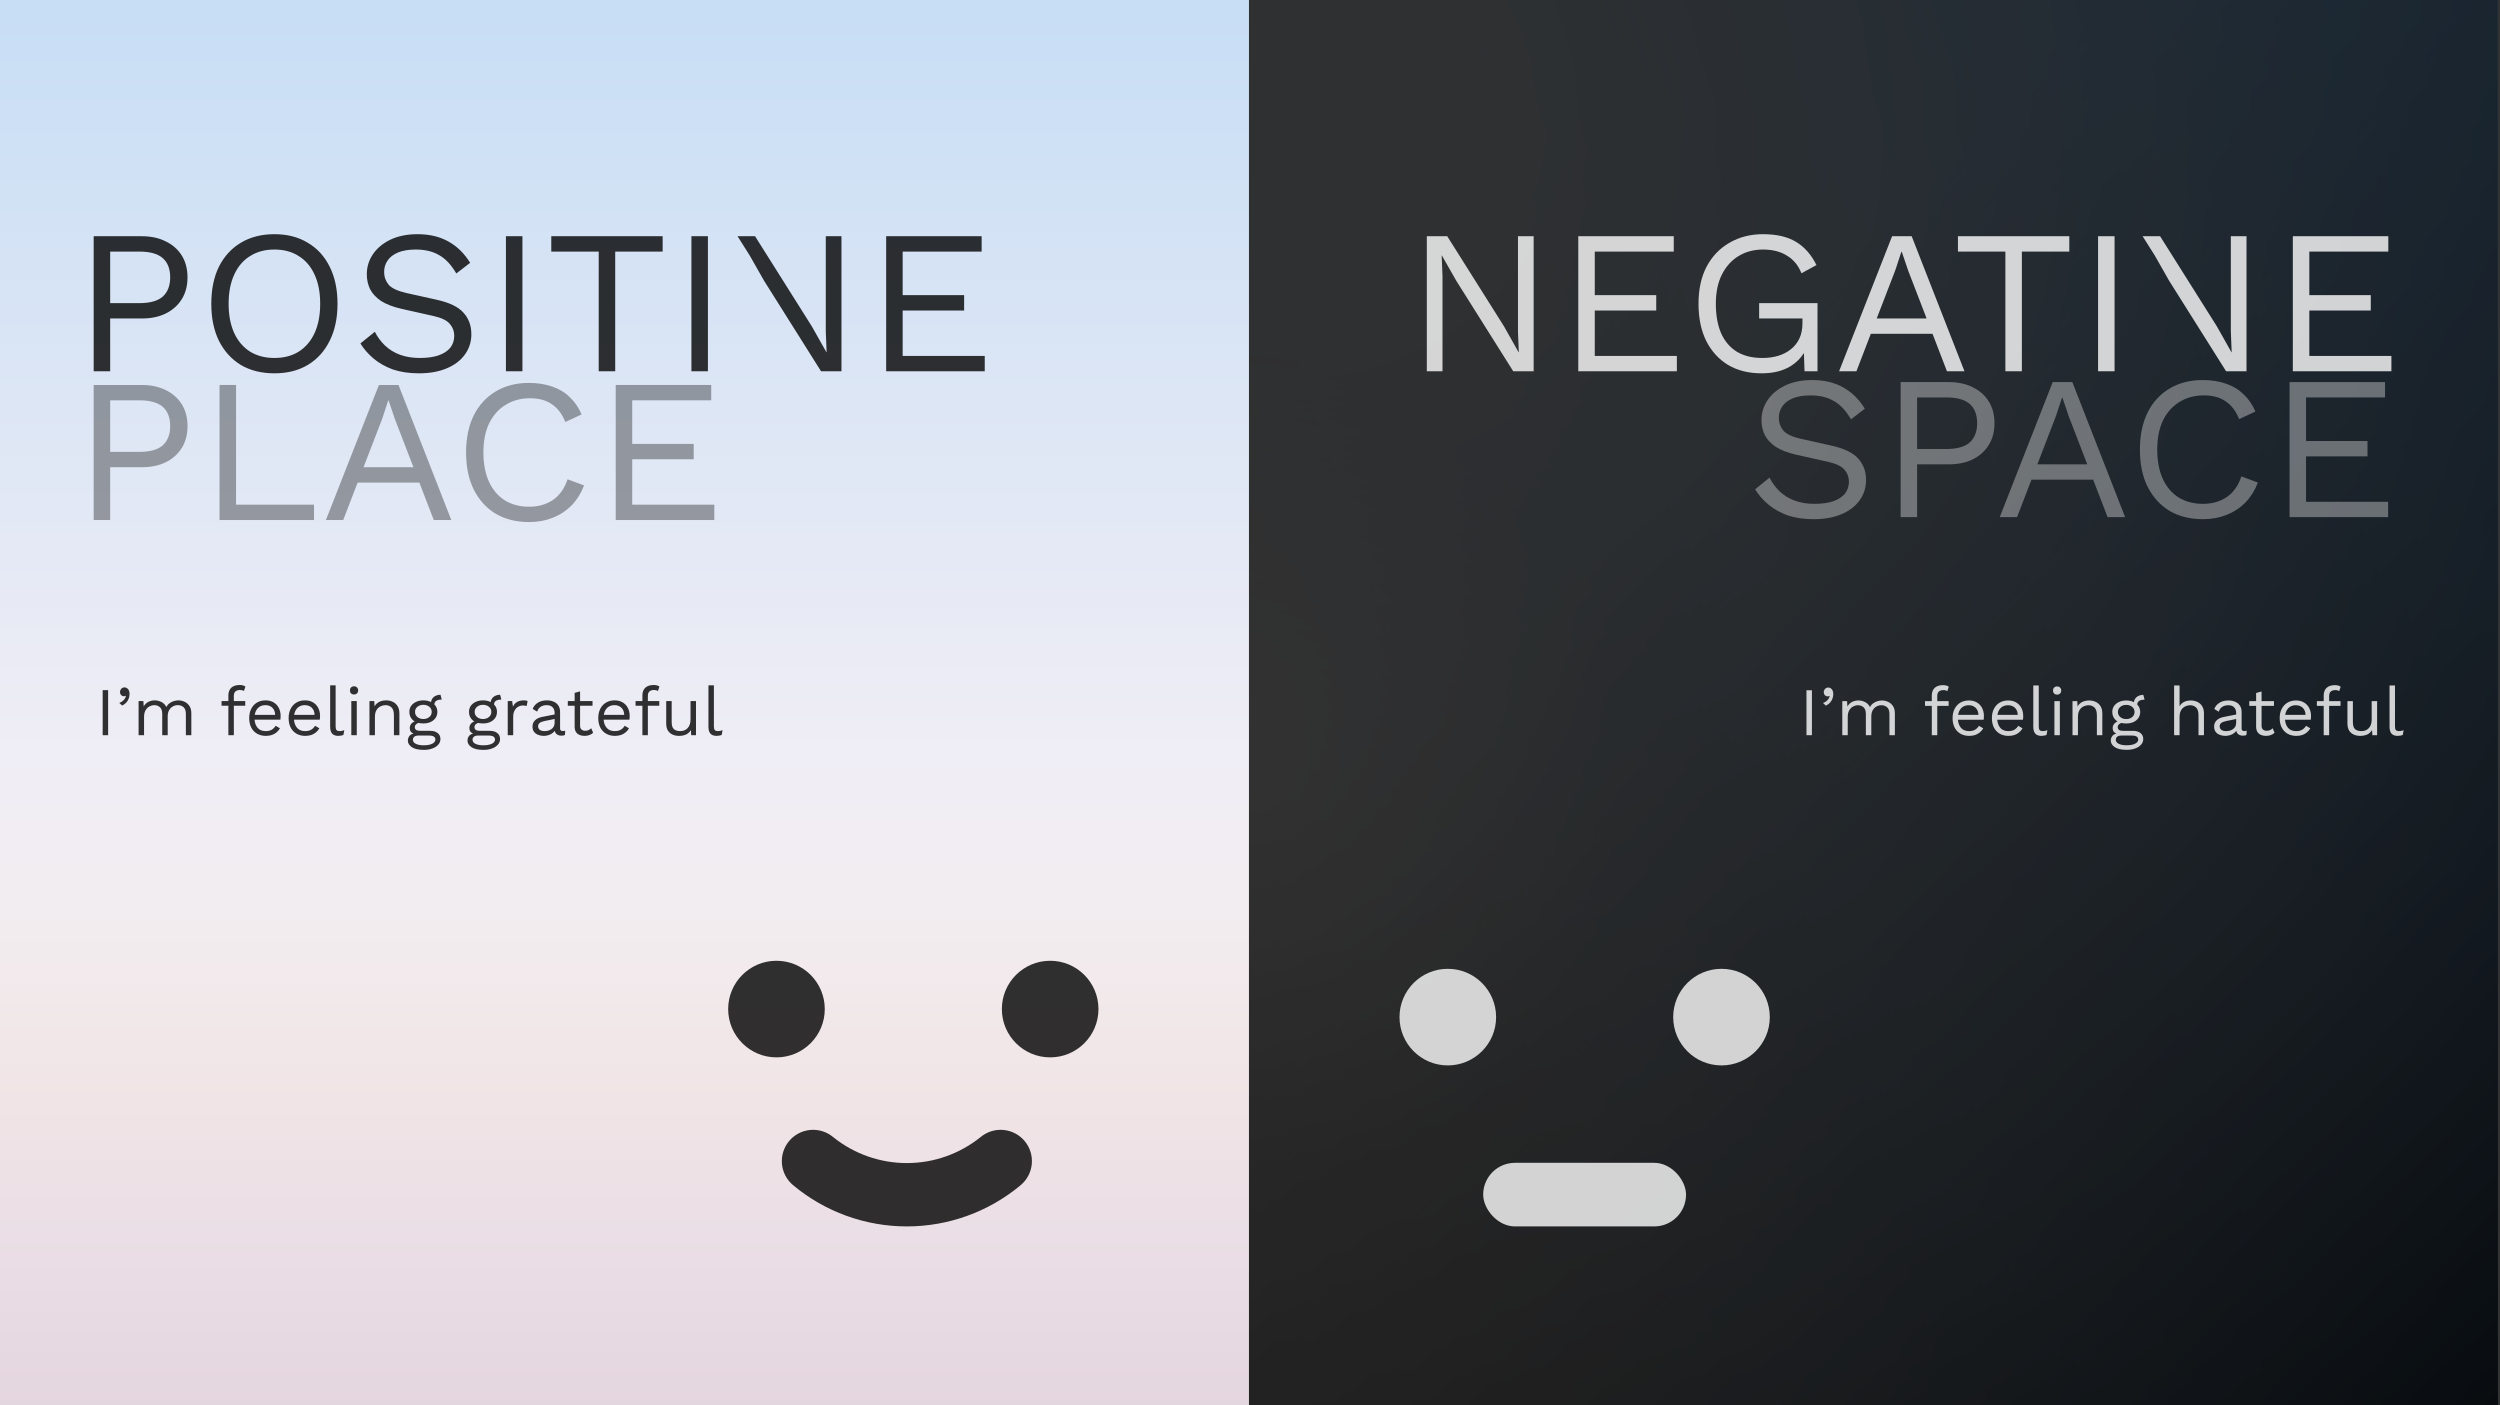 <svg width="274" height="154" viewBox="0 0 274 154" fill="none" xmlns="http://www.w3.org/2000/svg">
<rect x="0" y="0" width="274" height="154" fill="#333333" stroke="none"/>
<rect width="273.778" height="154" fill="#F8F8F8"/>
<rect width="136.889" height="154" fill="url(#paint0_linear_986_167849)"/>
<rect width="136.889" height="154" fill="white" fill-opacity="0.5"/>
<path fill-rule="evenodd" clip-rule="evenodd" d="M30.075 25.667C31.491 25.667 32.712 25.981 33.736 26.609C34.776 27.221 35.575 28.096 36.132 29.232C36.705 30.368 36.991 31.721 36.991 33.291C36.991 34.861 36.705 36.214 36.132 37.35C35.575 38.486 34.776 39.368 33.736 39.996C32.712 40.609 31.491 40.916 30.075 40.916C28.658 40.916 27.43 40.609 26.39 39.996C25.366 39.368 24.567 38.486 23.994 37.35C23.437 36.214 23.158 34.861 23.158 33.291C23.158 31.721 23.437 30.368 23.994 29.232C24.567 28.096 25.366 27.221 26.39 26.609C27.43 25.981 28.658 25.667 30.075 25.667ZM30.075 27.349C29.05 27.349 28.161 27.588 27.407 28.066C26.654 28.53 26.074 29.21 25.667 30.107C25.26 30.989 25.057 32.05 25.057 33.291C25.057 34.532 25.26 35.601 25.667 36.498C26.074 37.38 26.654 38.06 27.407 38.538C28.161 39.002 29.05 39.234 30.075 39.234C31.114 39.234 32.003 39.002 32.742 38.538C33.495 38.06 34.075 37.38 34.482 36.498C34.889 35.601 35.092 34.532 35.092 33.291C35.092 32.05 34.889 30.989 34.482 30.107C34.075 29.21 33.495 28.53 32.742 28.066C32.003 27.588 31.114 27.349 30.075 27.349ZM15.533 25.891C16.543 25.891 17.417 26.078 18.155 26.452C18.908 26.81 19.496 27.326 19.918 27.999C20.34 28.672 20.551 29.471 20.551 30.398C20.551 31.325 20.34 32.125 19.918 32.798C19.496 33.471 18.908 33.994 18.155 34.367C17.417 34.726 16.543 34.906 15.533 34.906H12.075V40.691H10.267V25.891H15.533ZM15.262 33.224C16.437 33.224 17.296 32.985 17.838 32.506C18.381 32.013 18.652 31.31 18.652 30.398C18.652 29.471 18.381 28.769 17.838 28.29C17.296 27.812 16.437 27.573 15.262 27.573H12.075V33.224H15.262ZM49.152 26.474C48.203 25.936 47.073 25.667 45.762 25.667C44.617 25.667 43.622 25.869 42.778 26.272C41.95 26.676 41.309 27.214 40.857 27.887C40.42 28.545 40.202 29.27 40.202 30.062C40.202 30.645 40.322 31.191 40.563 31.699C40.819 32.192 41.226 32.626 41.784 33C42.356 33.358 43.102 33.642 44.022 33.852L47.525 34.637C48.399 34.831 48.994 35.123 49.311 35.511C49.627 35.885 49.785 36.311 49.785 36.789C49.785 37.313 49.635 37.761 49.333 38.135C49.032 38.494 48.595 38.77 48.022 38.965C47.465 39.144 46.802 39.234 46.033 39.234C45.204 39.234 44.466 39.114 43.818 38.875C43.185 38.636 42.643 38.299 42.191 37.866C41.739 37.432 41.37 36.931 41.083 36.363L39.501 37.642C39.878 38.254 40.36 38.808 40.948 39.301C41.535 39.794 42.236 40.19 43.05 40.489C43.878 40.773 44.835 40.916 45.92 40.916C47.08 40.916 48.09 40.736 48.949 40.377C49.808 40.019 50.471 39.518 50.938 38.875C51.42 38.217 51.661 37.47 51.661 36.632C51.661 35.691 51.375 34.906 50.802 34.278C50.245 33.635 49.25 33.157 47.819 32.843L44.587 32.125C43.592 31.901 42.929 31.594 42.598 31.206C42.266 30.802 42.1 30.338 42.1 29.815C42.1 29.352 42.221 28.941 42.462 28.582C42.703 28.208 43.08 27.909 43.592 27.685C44.12 27.461 44.782 27.349 45.581 27.349C46.576 27.349 47.419 27.55 48.113 27.954C48.821 28.343 49.454 29.015 50.011 29.972L51.526 28.806C50.893 27.775 50.102 26.997 49.152 26.474ZM57.258 25.891V40.691H55.45V25.891H57.258ZM72.626 27.573V25.891H60.42V27.573H65.619V40.691H67.427V27.573H72.626ZM77.588 25.891V40.691H75.779V25.891H77.588ZM97.124 25.891V40.691H107.928V39.009H98.932V34.031H105.668V32.349H98.932V27.573H107.589V25.891H97.124ZM92.225 25.891V40.691H89.987L83.749 30.78L82.166 27.999L80.838 25.891H82.754L88.97 35.758L90.575 38.606H90.597L90.507 36.341V25.891H92.225Z" fill="black" fill-opacity="0.8"/>
<path d="M15.533 42.193C16.543 42.193 17.417 42.379 18.155 42.753C18.909 43.112 19.497 43.628 19.919 44.301C20.341 44.973 20.552 45.773 20.552 46.7C20.552 47.627 20.341 48.427 19.919 49.1C19.497 49.773 18.909 50.296 18.155 50.67C17.417 51.028 16.543 51.208 15.533 51.208H12.075V56.994H10.267V42.193H15.533ZM15.262 49.526C16.438 49.526 17.297 49.287 17.839 48.808C18.382 48.315 18.653 47.612 18.653 46.7C18.653 45.773 18.382 45.071 17.839 44.592C17.297 44.114 16.438 43.874 15.262 43.874H12.075V49.526H15.262Z" fill="black" fill-opacity="0.35"/>
<path d="M25.872 55.312H34.416V56.994H24.063V42.193H25.872V55.312Z" fill="black" fill-opacity="0.35"/>
<path d="M35.719 56.994L41.529 42.193H43.676L49.463 56.994H47.541L43.292 45.96L42.591 43.897H42.546L41.89 45.893L37.618 56.994H35.719ZM38.567 52.89V51.208H46.547V52.89H38.567Z" fill="black" fill-opacity="0.35"/>
<path d="M64.013 53.204C63.697 54.041 63.245 54.766 62.657 55.379C62.069 55.977 61.376 56.433 60.577 56.747C59.794 57.061 58.935 57.218 58 57.218C56.584 57.218 55.356 56.912 54.316 56.299C53.291 55.671 52.492 54.789 51.92 53.652C51.362 52.516 51.083 51.163 51.083 49.593C51.083 48.023 51.362 46.67 51.92 45.534C52.492 44.398 53.291 43.523 54.316 42.91C55.356 42.282 56.569 41.968 57.955 41.968C58.919 41.968 59.779 42.103 60.532 42.372C61.285 42.626 61.926 43.015 62.453 43.538C62.996 44.046 63.425 44.674 63.742 45.422L61.956 46.252C61.624 45.4 61.142 44.757 60.509 44.323C59.892 43.874 59.085 43.65 58.091 43.65C57.081 43.65 56.192 43.889 55.423 44.368C54.655 44.831 54.052 45.504 53.615 46.386C53.193 47.268 52.982 48.337 52.982 49.593C52.982 50.834 53.186 51.903 53.592 52.8C53.999 53.682 54.58 54.362 55.333 54.841C56.087 55.304 56.976 55.536 58 55.536C58.995 55.536 59.861 55.289 60.6 54.796C61.338 54.288 61.873 53.533 62.205 52.531L64.013 53.204Z" fill="black" fill-opacity="0.35"/>
<path d="M67.484 56.994V42.193H77.95V43.874H69.292V48.651H76.028V50.333H69.292V55.312H78.289V56.994H67.484Z" fill="black" fill-opacity="0.35"/>
<path d="M11.851 75.637V80.578H11.253V75.637H11.851ZM13.64 75.338C13.76 75.338 13.86 75.37 13.939 75.435C14.024 75.495 14.089 75.58 14.134 75.689C14.179 75.794 14.201 75.919 14.201 76.064C14.201 76.228 14.171 76.391 14.111 76.55C14.057 76.71 13.969 76.857 13.85 76.992C13.73 77.127 13.575 77.239 13.385 77.329L13.071 77.037C13.206 76.992 13.323 76.93 13.423 76.85C13.528 76.77 13.613 76.68 13.677 76.58C13.742 76.481 13.785 76.378 13.805 76.273L13.775 76.258C13.755 76.273 13.73 76.286 13.7 76.296C13.67 76.306 13.625 76.311 13.565 76.311C13.505 76.311 13.443 76.293 13.378 76.258C13.318 76.224 13.266 76.174 13.221 76.109C13.176 76.039 13.153 75.949 13.153 75.839C13.153 75.749 13.176 75.667 13.221 75.592C13.266 75.512 13.323 75.45 13.393 75.405C13.468 75.36 13.55 75.338 13.64 75.338ZM15.19 80.578V76.835H15.714L15.752 77.419C15.887 77.189 16.061 77.022 16.276 76.917C16.495 76.812 16.72 76.76 16.95 76.76C17.214 76.76 17.464 76.82 17.698 76.94C17.933 77.059 18.113 77.244 18.237 77.494C18.317 77.324 18.429 77.187 18.574 77.082C18.719 76.972 18.876 76.892 19.046 76.842C19.22 76.787 19.385 76.76 19.54 76.76C19.779 76.76 20.006 76.81 20.221 76.91C20.441 77.01 20.62 77.164 20.76 77.374C20.9 77.583 20.97 77.853 20.97 78.182V80.578H20.371V78.242C20.371 77.903 20.286 77.658 20.116 77.509C19.947 77.359 19.737 77.284 19.487 77.284C19.293 77.284 19.111 77.331 18.941 77.426C18.771 77.521 18.634 77.661 18.529 77.846C18.429 78.03 18.38 78.257 18.38 78.527V80.578H17.781V78.242C17.781 77.903 17.696 77.658 17.526 77.509C17.356 77.359 17.147 77.284 16.897 77.284C16.733 77.284 16.563 77.329 16.388 77.419C16.218 77.504 16.076 77.641 15.961 77.831C15.847 78.02 15.789 78.27 15.789 78.579V80.578H15.19ZM26.258 75.076C26.388 75.076 26.51 75.091 26.625 75.121C26.739 75.15 26.829 75.193 26.894 75.248L26.737 75.734C26.677 75.694 26.612 75.667 26.542 75.652C26.472 75.632 26.395 75.622 26.31 75.622C26.096 75.622 25.928 75.674 25.809 75.779C25.689 75.879 25.629 76.041 25.629 76.266V76.835V77.029V80.578H25.03V76.206C25.03 76.041 25.055 75.889 25.105 75.749C25.155 75.61 25.23 75.49 25.329 75.39C25.434 75.29 25.564 75.213 25.719 75.158C25.873 75.103 26.053 75.076 26.258 75.076ZM26.879 76.835V77.351H24.282V76.835H26.879ZM29.139 80.653C28.785 80.653 28.468 80.575 28.189 80.421C27.914 80.266 27.699 80.044 27.545 79.754C27.39 79.46 27.313 79.111 27.313 78.706C27.313 78.302 27.39 77.955 27.545 77.666C27.699 77.371 27.912 77.147 28.181 76.992C28.451 76.837 28.758 76.76 29.102 76.76C29.451 76.76 29.748 76.835 29.993 76.984C30.242 77.134 30.432 77.339 30.562 77.598C30.691 77.853 30.756 78.14 30.756 78.459C30.756 78.544 30.754 78.621 30.749 78.691C30.744 78.761 30.736 78.824 30.726 78.879H27.702V78.347H30.464L30.157 78.407C30.157 78.048 30.058 77.771 29.858 77.576C29.663 77.381 29.406 77.284 29.087 77.284C28.842 77.284 28.63 77.341 28.451 77.456C28.276 77.566 28.139 77.728 28.039 77.943C27.944 78.152 27.897 78.407 27.897 78.706C27.897 79.001 27.947 79.255 28.046 79.47C28.146 79.684 28.286 79.849 28.465 79.964C28.65 80.074 28.87 80.129 29.124 80.129C29.399 80.129 29.621 80.076 29.791 79.972C29.965 79.867 30.105 79.725 30.21 79.545L30.681 79.822C30.587 79.992 30.464 80.139 30.315 80.263C30.17 80.388 29.998 80.486 29.798 80.555C29.603 80.62 29.384 80.653 29.139 80.653ZM33.46 80.653C33.105 80.653 32.789 80.575 32.509 80.421C32.235 80.266 32.02 80.044 31.865 79.754C31.711 79.46 31.633 79.111 31.633 78.706C31.633 78.302 31.711 77.955 31.865 77.666C32.02 77.371 32.232 77.147 32.502 76.992C32.771 76.837 33.078 76.76 33.422 76.76C33.772 76.76 34.069 76.835 34.313 76.984C34.563 77.134 34.752 77.339 34.882 77.598C35.012 77.853 35.077 78.14 35.077 78.459C35.077 78.544 35.074 78.621 35.069 78.691C35.064 78.761 35.057 78.824 35.047 78.879H32.023V78.347H34.785L34.478 78.407C34.478 78.048 34.378 77.771 34.178 77.576C33.984 77.381 33.727 77.284 33.407 77.284C33.163 77.284 32.951 77.341 32.771 77.456C32.596 77.566 32.459 77.728 32.359 77.943C32.265 78.152 32.217 78.407 32.217 78.706C32.217 79.001 32.267 79.255 32.367 79.47C32.467 79.684 32.606 79.849 32.786 79.964C32.971 80.074 33.19 80.129 33.445 80.129C33.719 80.129 33.941 80.076 34.111 79.972C34.286 79.867 34.426 79.725 34.53 79.545L35.002 79.822C34.907 79.992 34.785 80.139 34.635 80.263C34.49 80.388 34.318 80.486 34.119 80.555C33.924 80.62 33.704 80.653 33.46 80.653ZM36.785 75.113V79.627C36.785 79.817 36.82 79.949 36.89 80.024C36.959 80.094 37.072 80.129 37.227 80.129C37.326 80.129 37.409 80.121 37.474 80.106C37.538 80.091 37.626 80.064 37.736 80.024L37.638 80.548C37.558 80.583 37.471 80.608 37.376 80.623C37.281 80.643 37.184 80.653 37.084 80.653C36.78 80.653 36.553 80.57 36.403 80.406C36.258 80.241 36.186 79.989 36.186 79.65V75.113H36.785ZM38.803 76.116C38.669 76.116 38.559 76.076 38.474 75.996C38.394 75.912 38.354 75.802 38.354 75.667C38.354 75.532 38.394 75.425 38.474 75.345C38.559 75.26 38.669 75.218 38.803 75.218C38.938 75.218 39.046 75.26 39.125 75.345C39.21 75.425 39.253 75.532 39.253 75.667C39.253 75.802 39.21 75.912 39.125 75.996C39.046 76.076 38.938 76.116 38.803 76.116ZM39.103 76.835V80.578H38.504V76.835H39.103ZM40.493 80.578V76.835H41.017L41.069 77.673L40.972 77.591C41.051 77.391 41.159 77.232 41.294 77.112C41.428 76.987 41.583 76.897 41.758 76.842C41.937 76.787 42.122 76.76 42.312 76.76C42.581 76.76 42.826 76.812 43.045 76.917C43.265 77.017 43.44 77.172 43.569 77.381C43.704 77.591 43.772 77.858 43.772 78.182V80.578H43.173V78.392C43.173 77.978 43.083 77.691 42.903 77.531C42.728 77.366 42.511 77.284 42.252 77.284C42.072 77.284 41.892 77.326 41.713 77.411C41.533 77.496 41.383 77.633 41.264 77.823C41.149 78.013 41.092 78.267 41.092 78.587V80.578H40.493ZM48.279 76.146L48.414 76.678C48.409 76.678 48.401 76.678 48.392 76.678C48.382 76.678 48.371 76.678 48.361 76.678C48.117 76.678 47.927 76.728 47.793 76.827C47.663 76.922 47.598 77.077 47.598 77.291L47.231 77.104C47.231 76.91 47.276 76.74 47.366 76.595C47.456 76.451 47.578 76.341 47.733 76.266C47.887 76.186 48.057 76.146 48.242 76.146C48.247 76.146 48.252 76.146 48.257 76.146C48.267 76.146 48.274 76.146 48.279 76.146ZM47.141 80.099C47.496 80.099 47.773 80.181 47.972 80.346C48.172 80.505 48.272 80.72 48.272 80.99C48.272 81.234 48.189 81.446 48.025 81.626C47.865 81.806 47.648 81.943 47.373 82.038C47.104 82.138 46.799 82.187 46.46 82.187C45.871 82.187 45.429 82.088 45.135 81.888C44.846 81.688 44.701 81.449 44.701 81.169C44.701 80.97 44.766 80.79 44.895 80.63C45.03 80.476 45.255 80.388 45.569 80.368L45.517 80.481C45.347 80.436 45.202 80.361 45.083 80.256C44.968 80.146 44.91 79.989 44.91 79.784C44.91 79.58 44.985 79.405 45.135 79.26C45.29 79.111 45.517 79.018 45.816 78.983L46.213 79.186H46.138C45.894 79.21 45.719 79.273 45.614 79.373C45.514 79.467 45.464 79.572 45.464 79.687C45.464 79.827 45.514 79.932 45.614 80.001C45.719 80.066 45.864 80.099 46.048 80.099H47.141ZM46.453 81.686C46.742 81.686 46.979 81.656 47.164 81.596C47.353 81.536 47.493 81.459 47.583 81.364C47.673 81.269 47.718 81.167 47.718 81.057C47.718 80.922 47.663 80.815 47.553 80.735C47.448 80.655 47.256 80.615 46.977 80.615H45.824C45.664 80.615 45.529 80.655 45.419 80.735C45.31 80.82 45.255 80.935 45.255 81.079C45.255 81.264 45.36 81.411 45.569 81.521C45.784 81.631 46.078 81.686 46.453 81.686ZM46.4 76.76C46.7 76.76 46.964 76.815 47.194 76.925C47.428 77.029 47.61 77.177 47.74 77.366C47.87 77.556 47.935 77.776 47.935 78.025C47.935 78.27 47.87 78.489 47.74 78.684C47.61 78.874 47.428 79.023 47.194 79.133C46.964 79.238 46.7 79.29 46.4 79.29C45.906 79.29 45.527 79.173 45.262 78.938C44.998 78.699 44.865 78.394 44.865 78.025C44.865 77.776 44.93 77.556 45.06 77.366C45.195 77.177 45.377 77.029 45.607 76.925C45.836 76.815 46.101 76.76 46.4 76.76ZM46.4 77.247C46.141 77.247 45.924 77.319 45.749 77.464C45.574 77.603 45.487 77.791 45.487 78.025C45.487 78.255 45.574 78.442 45.749 78.587C45.924 78.731 46.141 78.804 46.4 78.804C46.66 78.804 46.877 78.731 47.051 78.587C47.226 78.442 47.313 78.255 47.313 78.025C47.313 77.791 47.226 77.603 47.051 77.464C46.877 77.319 46.66 77.247 46.4 77.247ZM54.815 76.146L54.95 76.678C54.945 76.678 54.937 76.678 54.927 76.678C54.917 76.678 54.907 76.678 54.897 76.678C54.653 76.678 54.463 76.728 54.328 76.827C54.199 76.922 54.134 77.077 54.134 77.291L53.767 77.104C53.767 76.91 53.812 76.74 53.902 76.595C53.991 76.451 54.114 76.341 54.268 76.266C54.423 76.186 54.593 76.146 54.778 76.146C54.782 76.146 54.788 76.146 54.792 76.146C54.802 76.146 54.81 76.146 54.815 76.146ZM53.677 80.099C54.031 80.099 54.308 80.181 54.508 80.346C54.708 80.505 54.807 80.72 54.807 80.99C54.807 81.234 54.725 81.446 54.56 81.626C54.401 81.806 54.184 81.943 53.909 82.038C53.64 82.138 53.335 82.187 52.996 82.187C52.407 82.187 51.965 82.088 51.671 81.888C51.381 81.688 51.237 81.449 51.237 81.169C51.237 80.97 51.301 80.79 51.431 80.63C51.566 80.476 51.791 80.388 52.105 80.368L52.053 80.481C51.883 80.436 51.738 80.361 51.618 80.256C51.504 80.146 51.446 79.989 51.446 79.784C51.446 79.58 51.521 79.405 51.671 79.26C51.825 79.111 52.053 79.018 52.352 78.983L52.749 79.186H52.674C52.429 79.21 52.255 79.273 52.15 79.373C52.05 79.467 52 79.572 52 79.687C52 79.827 52.05 79.932 52.15 80.001C52.255 80.066 52.399 80.099 52.584 80.099H53.677ZM52.988 81.686C53.278 81.686 53.515 81.656 53.7 81.596C53.889 81.536 54.029 81.459 54.119 81.364C54.209 81.269 54.254 81.167 54.254 81.057C54.254 80.922 54.199 80.815 54.089 80.735C53.984 80.655 53.792 80.615 53.512 80.615H52.359C52.2 80.615 52.065 80.655 51.955 80.735C51.845 80.82 51.791 80.935 51.791 81.079C51.791 81.264 51.895 81.411 52.105 81.521C52.319 81.631 52.614 81.686 52.988 81.686ZM52.936 76.76C53.235 76.76 53.5 76.815 53.729 76.925C53.964 77.029 54.146 77.177 54.276 77.366C54.406 77.556 54.471 77.776 54.471 78.025C54.471 78.27 54.406 78.489 54.276 78.684C54.146 78.874 53.964 79.023 53.729 79.133C53.5 79.238 53.235 79.29 52.936 79.29C52.442 79.29 52.062 79.173 51.798 78.938C51.533 78.699 51.401 78.394 51.401 78.025C51.401 77.776 51.466 77.556 51.596 77.366C51.731 77.177 51.913 77.029 52.142 76.925C52.372 76.815 52.636 76.76 52.936 76.76ZM52.936 77.247C52.676 77.247 52.459 77.319 52.285 77.464C52.11 77.603 52.023 77.791 52.023 78.025C52.023 78.255 52.11 78.442 52.285 78.587C52.459 78.731 52.676 78.804 52.936 78.804C53.195 78.804 53.413 78.731 53.587 78.587C53.762 78.442 53.849 78.255 53.849 78.025C53.849 77.791 53.762 77.603 53.587 77.464C53.413 77.319 53.195 77.247 52.936 77.247ZM55.648 80.578V76.835H56.134L56.217 77.449C56.321 77.219 56.474 77.047 56.673 76.932C56.878 76.817 57.125 76.76 57.414 76.76C57.479 76.76 57.549 76.765 57.624 76.775C57.704 76.785 57.771 76.805 57.826 76.835L57.721 77.381C57.666 77.361 57.606 77.346 57.542 77.336C57.477 77.326 57.384 77.321 57.265 77.321C57.11 77.321 56.953 77.366 56.793 77.456C56.638 77.546 56.508 77.683 56.404 77.868C56.299 78.048 56.246 78.277 56.246 78.557V80.578H55.648ZM60.787 78.16C60.787 77.88 60.712 77.666 60.562 77.516C60.413 77.361 60.201 77.284 59.926 77.284C59.667 77.284 59.447 77.341 59.267 77.456C59.088 77.566 58.955 77.746 58.871 77.995L58.384 77.696C58.484 77.416 58.668 77.192 58.938 77.022C59.207 76.847 59.542 76.76 59.941 76.76C60.211 76.76 60.455 76.807 60.675 76.902C60.894 76.992 61.066 77.132 61.191 77.321C61.321 77.506 61.386 77.746 61.386 78.04V79.852C61.386 80.031 61.481 80.121 61.67 80.121C61.765 80.121 61.858 80.109 61.947 80.084L61.917 80.555C61.818 80.605 61.688 80.63 61.528 80.63C61.383 80.63 61.254 80.603 61.139 80.548C61.024 80.493 60.934 80.411 60.869 80.301C60.804 80.186 60.772 80.044 60.772 79.874V79.799L60.922 79.822C60.862 80.016 60.76 80.176 60.615 80.301C60.47 80.421 60.308 80.51 60.128 80.57C59.949 80.625 59.771 80.653 59.597 80.653C59.377 80.653 59.172 80.615 58.983 80.54C58.793 80.466 58.641 80.353 58.526 80.204C58.416 80.049 58.361 79.859 58.361 79.635C58.361 79.355 58.454 79.126 58.639 78.946C58.828 78.761 59.09 78.636 59.425 78.572L60.907 78.28V78.774L59.702 79.021C59.457 79.071 59.275 79.141 59.155 79.23C59.035 79.32 58.975 79.445 58.975 79.605C58.975 79.759 59.035 79.887 59.155 79.987C59.28 80.081 59.455 80.129 59.679 80.129C59.824 80.129 59.961 80.111 60.091 80.076C60.226 80.036 60.345 79.979 60.45 79.904C60.555 79.824 60.637 79.727 60.697 79.612C60.757 79.492 60.787 79.353 60.787 79.193V78.16ZM63.578 75.772V79.545C63.578 79.73 63.631 79.867 63.736 79.957C63.84 80.046 63.975 80.091 64.14 80.091C64.285 80.091 64.409 80.066 64.514 80.016C64.619 79.966 64.714 79.899 64.799 79.814L65.008 80.316C64.894 80.421 64.756 80.503 64.597 80.563C64.442 80.623 64.262 80.653 64.058 80.653C63.868 80.653 63.691 80.62 63.526 80.555C63.361 80.486 63.229 80.378 63.129 80.234C63.034 80.084 62.984 79.889 62.98 79.65V75.936L63.578 75.772ZM64.941 76.835V77.351H62.231V76.835H64.941ZM67.396 80.653C67.042 80.653 66.725 80.575 66.445 80.421C66.171 80.266 65.956 80.044 65.801 79.754C65.647 79.46 65.569 79.111 65.569 78.706C65.569 78.302 65.647 77.955 65.801 77.666C65.956 77.371 66.168 77.147 66.438 76.992C66.707 76.837 67.014 76.76 67.359 76.76C67.708 76.76 68.005 76.835 68.249 76.984C68.499 77.134 68.689 77.339 68.818 77.598C68.948 77.853 69.013 78.14 69.013 78.459C69.013 78.544 69.01 78.621 69.005 78.691C69 78.761 68.993 78.824 68.983 78.879H65.959V78.347H68.721L68.414 78.407C68.414 78.048 68.314 77.771 68.115 77.576C67.92 77.381 67.663 77.284 67.344 77.284C67.099 77.284 66.887 77.341 66.707 77.456C66.532 77.566 66.395 77.728 66.296 77.943C66.201 78.152 66.153 78.407 66.153 78.706C66.153 79.001 66.203 79.255 66.303 79.47C66.403 79.684 66.543 79.849 66.722 79.964C66.907 80.074 67.126 80.129 67.381 80.129C67.655 80.129 67.877 80.076 68.047 79.972C68.222 79.867 68.362 79.725 68.466 79.545L68.938 79.822C68.843 79.992 68.721 80.139 68.571 80.263C68.427 80.388 68.254 80.486 68.055 80.555C67.86 80.62 67.641 80.653 67.396 80.653ZM71.635 75.076C71.765 75.076 71.887 75.091 72.002 75.121C72.117 75.15 72.207 75.193 72.271 75.248L72.114 75.734C72.054 75.694 71.989 75.667 71.919 75.652C71.85 75.632 71.772 75.622 71.687 75.622C71.473 75.622 71.306 75.674 71.186 75.779C71.066 75.879 71.006 76.041 71.006 76.266V76.835V77.029V80.578H70.407V76.206C70.407 76.041 70.432 75.889 70.482 75.749C70.532 75.61 70.607 75.49 70.707 75.39C70.812 75.29 70.941 75.213 71.096 75.158C71.251 75.103 71.43 75.076 71.635 75.076ZM72.256 76.835V77.351H69.659V76.835H72.256ZM74.409 80.653C74.17 80.653 73.943 80.608 73.728 80.518C73.518 80.428 73.346 80.283 73.211 80.084C73.082 79.879 73.017 79.615 73.017 79.29V76.835H73.616V79.133C73.616 79.512 73.698 79.774 73.863 79.919C74.027 80.059 74.26 80.129 74.559 80.129C74.699 80.129 74.836 80.106 74.971 80.061C75.105 80.011 75.225 79.937 75.33 79.837C75.44 79.732 75.525 79.6 75.585 79.44C75.649 79.28 75.682 79.091 75.682 78.871V76.835H76.281V80.578H75.757L75.719 80.009C75.59 80.234 75.412 80.398 75.188 80.503C74.968 80.603 74.709 80.653 74.409 80.653ZM78.243 75.113V79.627C78.243 79.817 78.278 79.949 78.348 80.024C78.418 80.094 78.531 80.129 78.685 80.129C78.785 80.129 78.867 80.121 78.932 80.106C78.997 80.091 79.085 80.064 79.194 80.024L79.097 80.548C79.017 80.583 78.93 80.608 78.835 80.623C78.74 80.643 78.643 80.653 78.543 80.653C78.239 80.653 78.011 80.57 77.862 80.406C77.717 80.241 77.645 79.989 77.645 79.65V75.113H78.243Z" fill="black" fill-opacity="0.8"/>
<rect width="136.889" height="154" transform="matrix(-1 0 0 1 273.777 0)" fill="url(#paint1_linear_986_167849)"/>
<rect width="136.889" height="154" transform="matrix(-1 0 0 1 273.777 0)" fill="url(#paint2_linear_986_167849)" fill-opacity="0.8"/>
<rect width="136.889" height="154" transform="matrix(-1 0 0 1 273.777 0)" fill="url(#paint3_radial_986_167849)" fill-opacity="0.4"/>
<rect width="136.889" height="154" transform="matrix(-1 0 0 1 273.777 0)" fill="url(#paint4_radial_986_167849)" fill-opacity="0.6"/>
<rect width="136.889" height="154" transform="matrix(-1 0 0 1 273.777 0)" fill="black" fill-opacity="0.7"/>
<rect width="136.889" height="154" transform="matrix(-1 0 0 1 273.777 0)" fill="black" fill-opacity="0.25"/>
<path fill-rule="evenodd" clip-rule="evenodd" d="M189.389 39.996C190.429 40.609 191.657 40.916 193.074 40.916C194.324 40.916 195.372 40.661 196.215 40.153C196.836 39.779 197.334 39.293 197.71 38.693L197.775 40.691H199.199V33.224H192.802V34.906H197.549V35.422C197.549 36.064 197.436 36.625 197.21 37.103C196.984 37.582 196.668 37.978 196.261 38.292C195.869 38.606 195.402 38.845 194.859 39.009C194.332 39.159 193.759 39.234 193.142 39.234C192.042 39.234 191.107 39.002 190.339 38.538C189.585 38.06 189.013 37.38 188.621 36.498C188.244 35.601 188.056 34.532 188.056 33.291C188.056 32.05 188.274 30.989 188.711 30.107C189.163 29.21 189.774 28.53 190.542 28.066C191.326 27.588 192.222 27.349 193.232 27.349C194.272 27.349 195.146 27.573 195.854 28.021C196.577 28.455 197.105 29.098 197.436 29.95L199.086 29.053C198.513 27.902 197.76 27.05 196.826 26.497C195.907 25.943 194.709 25.667 193.232 25.667C191.846 25.667 190.618 25.981 189.548 26.609C188.478 27.221 187.642 28.096 187.039 29.232C186.451 30.368 186.157 31.721 186.157 33.291C186.157 34.861 186.436 36.214 186.994 37.35C187.566 38.486 188.365 39.368 189.389 39.996ZM168.088 25.891V40.691H165.85L159.612 30.78L158.03 27.999H158.007L158.098 30.241V40.691H156.38V25.891H158.618L164.833 35.758L166.438 38.606H166.461L166.37 36.341V25.891H168.088ZM172.979 40.691V25.891H183.444V27.573H174.787V32.349H181.523V34.031H174.787V39.009H183.783V40.691H172.979ZM201.564 40.691L207.373 25.891H209.52L215.307 40.691H213.385L211.805 36.587H205.042L203.463 40.691H201.564ZM209.136 29.658L211.157 34.906H205.689L207.735 29.591L208.39 27.595H208.435L209.136 29.658ZM226.796 27.573V25.891H214.59V27.573H219.789V40.691H221.597V27.573H226.796ZM231.757 25.891V40.691H229.949V25.891H231.757ZM251.294 25.891V40.691H262.098V39.009H253.102V34.031H259.838V32.349H253.102V27.573H261.759V25.891H251.294ZM246.218 25.891V40.691H243.98L237.742 30.78L236.16 27.999L234.831 25.891H236.747L242.963 35.758L244.568 38.606H244.591L244.5 36.341V25.891H246.218Z" fill="white" fill-opacity="0.8"/>
<path d="M198.62 41.653C199.931 41.653 201.061 41.922 202.01 42.46C202.96 42.983 203.751 43.761 204.384 44.792L202.869 45.959C202.312 45.002 201.679 44.329 200.971 43.94C200.277 43.537 199.434 43.335 198.439 43.335C197.64 43.335 196.977 43.447 196.45 43.671C195.937 43.895 195.561 44.194 195.32 44.568C195.078 44.927 194.958 45.338 194.958 45.802C194.958 46.325 195.124 46.788 195.455 47.192C195.787 47.581 196.45 47.887 197.444 48.112L200.677 48.829C202.108 49.143 203.103 49.622 203.661 50.264C204.233 50.892 204.52 51.677 204.52 52.619C204.52 53.456 204.278 54.204 203.796 54.862C203.329 55.505 202.666 56.006 201.807 56.364C200.948 56.723 199.938 56.903 198.778 56.903C197.693 56.903 196.736 56.761 195.907 56.477C195.094 56.178 194.393 55.781 193.805 55.288C193.217 54.795 192.735 54.241 192.358 53.628L193.941 52.35C194.227 52.918 194.596 53.419 195.048 53.853C195.5 54.286 196.043 54.623 196.676 54.862C197.324 55.101 198.062 55.221 198.891 55.221C199.66 55.221 200.323 55.131 200.88 54.952C201.453 54.757 201.89 54.481 202.191 54.122C202.493 53.748 202.643 53.3 202.643 52.776C202.643 52.298 202.485 51.872 202.169 51.498C201.852 51.109 201.257 50.818 200.383 50.623L196.879 49.838C195.96 49.629 195.214 49.345 194.641 48.986C194.084 48.612 193.677 48.179 193.421 47.685C193.18 47.177 193.059 46.631 193.059 46.048C193.059 45.256 193.278 44.531 193.715 43.873C194.167 43.2 194.807 42.662 195.636 42.258C196.48 41.855 197.475 41.653 198.62 41.653Z" fill="white" fill-opacity="0.35"/>
<path d="M213.575 41.877C214.585 41.877 215.459 42.064 216.198 42.438C216.951 42.797 217.539 43.312 217.961 43.985C218.383 44.658 218.594 45.458 218.594 46.385C218.594 47.312 218.383 48.112 217.961 48.784C217.539 49.457 216.951 49.98 216.198 50.354C215.459 50.713 214.585 50.892 213.575 50.892H210.117V56.678H208.309V41.877H213.575ZM213.304 49.211C214.48 49.211 215.339 48.971 215.881 48.493C216.424 47.999 216.695 47.297 216.695 46.385C216.695 45.458 216.424 44.755 215.881 44.277C215.339 43.798 214.48 43.559 213.304 43.559H210.117V49.211H213.304Z" fill="white" fill-opacity="0.35"/>
<path d="M219.17 56.678L224.979 41.877H227.127L232.913 56.678H230.992L226.742 45.645L226.042 43.581H225.997L225.341 45.577L221.069 56.678H219.17ZM222.018 52.574V50.892H229.997V52.574H222.018Z" fill="white" fill-opacity="0.35"/>
<path d="M247.464 52.888C247.147 53.726 246.695 54.451 246.107 55.064C245.52 55.662 244.827 56.118 244.028 56.432C243.244 56.746 242.385 56.903 241.451 56.903C240.034 56.903 238.806 56.596 237.766 55.983C236.742 55.355 235.943 54.473 235.37 53.337C234.813 52.201 234.534 50.848 234.534 49.278C234.534 47.708 234.813 46.355 235.37 45.219C235.943 44.082 236.742 43.208 237.766 42.595C238.806 41.967 240.019 41.653 241.406 41.653C242.37 41.653 243.229 41.787 243.983 42.056C244.736 42.311 245.377 42.699 245.904 43.223C246.447 43.731 246.876 44.359 247.193 45.106L245.407 45.936C245.075 45.084 244.593 44.441 243.96 44.008C243.342 43.559 242.536 43.335 241.541 43.335C240.532 43.335 239.643 43.574 238.874 44.052C238.106 44.516 237.503 45.189 237.066 46.071C236.644 46.953 236.433 48.022 236.433 49.278C236.433 50.519 236.636 51.588 237.043 52.485C237.45 53.367 238.03 54.047 238.784 54.526C239.537 54.989 240.426 55.221 241.451 55.221C242.446 55.221 243.312 54.974 244.05 54.481C244.789 53.972 245.324 53.217 245.655 52.216L247.464 52.888Z" fill="white" fill-opacity="0.35"/>
<path d="M250.935 56.678V41.877H261.4V43.559H252.743V48.336H259.479V50.018H252.743V54.996H261.739V56.678H250.935Z" fill="white" fill-opacity="0.35"/>
<path d="M198.586 75.651V80.578H197.989V75.651H198.586ZM200.369 75.353C200.489 75.353 200.588 75.385 200.668 75.45C200.752 75.509 200.817 75.594 200.862 75.704C200.907 75.808 200.929 75.932 200.929 76.077C200.929 76.241 200.899 76.403 200.839 76.562C200.785 76.721 200.698 76.868 200.578 77.002C200.459 77.137 200.304 77.249 200.115 77.338L199.802 77.047C199.936 77.002 200.053 76.94 200.153 76.861C200.257 76.781 200.342 76.691 200.406 76.592C200.471 76.492 200.513 76.39 200.533 76.286L200.503 76.271C200.484 76.286 200.459 76.298 200.429 76.308C200.399 76.318 200.354 76.323 200.294 76.323C200.235 76.323 200.173 76.306 200.108 76.271C200.048 76.236 199.996 76.186 199.951 76.121C199.906 76.052 199.884 75.962 199.884 75.853C199.884 75.763 199.906 75.681 199.951 75.606C199.996 75.527 200.053 75.465 200.123 75.42C200.197 75.375 200.28 75.353 200.369 75.353ZM201.915 80.578V76.846H202.438L202.475 77.428C202.609 77.199 202.783 77.032 202.997 76.928C203.216 76.823 203.44 76.771 203.669 76.771C203.933 76.771 204.182 76.831 204.416 76.95C204.65 77.07 204.829 77.254 204.953 77.502C205.033 77.333 205.145 77.196 205.289 77.092C205.433 76.982 205.59 76.903 205.759 76.853C205.934 76.798 206.098 76.771 206.252 76.771C206.491 76.771 206.717 76.821 206.931 76.92C207.15 77.02 207.329 77.174 207.469 77.383C207.608 77.592 207.678 77.861 207.678 78.189V80.578H207.081V78.249C207.081 77.91 206.996 77.667 206.827 77.517C206.658 77.368 206.449 77.293 206.2 77.293C206.006 77.293 205.824 77.341 205.655 77.435C205.486 77.53 205.349 77.669 205.244 77.853C205.145 78.037 205.095 78.264 205.095 78.533V80.578H204.498V78.249C204.498 77.91 204.413 77.667 204.244 77.517C204.075 77.368 203.866 77.293 203.617 77.293C203.453 77.293 203.284 77.338 203.109 77.428C202.94 77.512 202.798 77.649 202.684 77.838C202.57 78.028 202.512 78.276 202.512 78.585V80.578H201.915ZM212.951 75.091C213.08 75.091 213.202 75.106 213.316 75.136C213.431 75.166 213.52 75.208 213.585 75.263L213.428 75.748C213.369 75.709 213.304 75.681 213.234 75.666C213.165 75.646 213.088 75.636 213.003 75.636C212.789 75.636 212.622 75.689 212.503 75.793C212.383 75.893 212.324 76.054 212.324 76.278V76.846V77.04V80.578H211.726V76.219C211.726 76.054 211.751 75.903 211.801 75.763C211.851 75.624 211.926 75.504 212.025 75.405C212.13 75.305 212.259 75.228 212.413 75.174C212.567 75.119 212.747 75.091 212.951 75.091ZM213.57 76.846V77.361H210.98V76.846H213.57ZM215.824 80.653C215.471 80.653 215.155 80.575 214.876 80.421C214.602 80.267 214.388 80.045 214.234 79.757C214.08 79.463 214.002 79.115 214.002 78.712C214.002 78.309 214.08 77.963 214.234 77.674C214.388 77.381 214.6 77.157 214.868 77.002C215.137 76.848 215.443 76.771 215.787 76.771C216.135 76.771 216.431 76.846 216.675 76.995C216.924 77.144 217.113 77.348 217.242 77.607C217.371 77.861 217.436 78.147 217.436 78.465C217.436 78.55 217.434 78.627 217.429 78.697C217.424 78.766 217.416 78.829 217.406 78.883H214.391V78.353H217.145L216.839 78.413C216.839 78.055 216.739 77.779 216.54 77.585C216.346 77.391 216.09 77.293 215.772 77.293C215.528 77.293 215.316 77.351 215.137 77.465C214.963 77.575 214.826 77.736 214.727 77.95C214.632 78.159 214.585 78.413 214.585 78.712C214.585 79.005 214.634 79.259 214.734 79.473C214.834 79.687 214.973 79.851 215.152 79.966C215.336 80.075 215.555 80.13 215.809 80.13C216.083 80.13 216.304 80.078 216.473 79.973C216.647 79.869 216.787 79.727 216.891 79.548L217.362 79.824C217.267 79.993 217.145 80.14 216.996 80.264C216.851 80.389 216.68 80.486 216.481 80.555C216.287 80.62 216.068 80.653 215.824 80.653ZM220.132 80.653C219.779 80.653 219.463 80.575 219.184 80.421C218.91 80.267 218.696 80.045 218.542 79.757C218.388 79.463 218.311 79.115 218.311 78.712C218.311 78.309 218.388 77.963 218.542 77.674C218.696 77.381 218.908 77.157 219.177 77.002C219.445 76.848 219.751 76.771 220.095 76.771C220.443 76.771 220.739 76.846 220.983 76.995C221.232 77.144 221.421 77.348 221.55 77.607C221.68 77.861 221.744 78.147 221.744 78.465C221.744 78.55 221.742 78.627 221.737 78.697C221.732 78.766 221.724 78.829 221.714 78.883H218.699V78.353H221.453L221.147 78.413C221.147 78.055 221.048 77.779 220.849 77.585C220.655 77.391 220.398 77.293 220.08 77.293C219.836 77.293 219.624 77.351 219.445 77.465C219.271 77.575 219.134 77.736 219.035 77.95C218.94 78.159 218.893 78.413 218.893 78.712C218.893 79.005 218.943 79.259 219.042 79.473C219.142 79.687 219.281 79.851 219.46 79.966C219.644 80.075 219.863 80.13 220.117 80.13C220.391 80.13 220.612 80.078 220.781 79.973C220.956 79.869 221.095 79.727 221.199 79.548L221.67 79.824C221.575 79.993 221.453 80.14 221.304 80.264C221.16 80.389 220.988 80.486 220.789 80.555C220.595 80.62 220.376 80.653 220.132 80.653ZM223.447 75.129V79.63C223.447 79.819 223.482 79.951 223.552 80.025C223.622 80.095 223.734 80.13 223.888 80.13C223.987 80.13 224.069 80.123 224.134 80.108C224.199 80.093 224.286 80.065 224.395 80.025L224.298 80.548C224.219 80.583 224.132 80.608 224.037 80.623C223.943 80.643 223.845 80.653 223.746 80.653C223.442 80.653 223.216 80.57 223.067 80.406C222.922 80.242 222.85 79.991 222.85 79.652V75.129H223.447ZM225.46 76.129C225.326 76.129 225.216 76.089 225.132 76.01C225.052 75.925 225.012 75.816 225.012 75.681C225.012 75.547 225.052 75.44 225.132 75.36C225.216 75.275 225.326 75.233 225.46 75.233C225.595 75.233 225.702 75.275 225.781 75.36C225.866 75.44 225.908 75.547 225.908 75.681C225.908 75.816 225.866 75.925 225.781 76.01C225.702 76.089 225.595 76.129 225.46 76.129ZM225.759 76.846V80.578H225.162V76.846H225.759ZM227.145 80.578V76.846H227.667L227.719 77.682L227.622 77.6C227.702 77.4 227.809 77.241 227.943 77.122C228.078 76.997 228.232 76.908 228.406 76.853C228.585 76.798 228.769 76.771 228.958 76.771C229.227 76.771 229.471 76.823 229.69 76.928C229.909 77.027 230.083 77.181 230.212 77.391C230.347 77.6 230.414 77.866 230.414 78.189V80.578H229.817V78.398C229.817 77.985 229.727 77.699 229.548 77.54C229.374 77.376 229.157 77.293 228.899 77.293C228.72 77.293 228.54 77.336 228.361 77.42C228.182 77.505 228.033 77.642 227.913 77.831C227.799 78.02 227.742 78.274 227.742 78.592V80.578H227.145ZM234.909 76.159L235.043 76.689C235.038 76.689 235.031 76.689 235.021 76.689C235.011 76.689 235.001 76.689 234.991 76.689C234.747 76.689 234.558 76.739 234.424 76.838C234.294 76.933 234.229 77.087 234.229 77.301L233.864 77.114C233.864 76.92 233.908 76.751 233.998 76.607C234.088 76.462 234.21 76.353 234.364 76.278C234.518 76.199 234.687 76.159 234.871 76.159C234.876 76.159 234.881 76.159 234.886 76.159C234.896 76.159 234.904 76.159 234.909 76.159ZM233.774 80.1C234.127 80.1 234.404 80.182 234.603 80.347C234.802 80.506 234.901 80.72 234.901 80.988C234.901 81.232 234.819 81.444 234.655 81.623C234.496 81.802 234.279 81.939 234.005 82.034C233.737 82.133 233.433 82.183 233.095 82.183C232.508 82.183 232.067 82.083 231.774 81.884C231.485 81.685 231.341 81.446 231.341 81.168C231.341 80.969 231.405 80.789 231.535 80.63C231.669 80.476 231.893 80.389 232.207 80.369L232.154 80.481C231.985 80.436 231.841 80.361 231.721 80.257C231.607 80.147 231.55 79.991 231.55 79.787C231.55 79.583 231.624 79.408 231.774 79.264C231.928 79.115 232.154 79.023 232.453 78.988L232.848 79.189H232.774C232.53 79.214 232.356 79.277 232.251 79.376C232.152 79.471 232.102 79.575 232.102 79.69C232.102 79.829 232.152 79.933 232.251 80.003C232.356 80.068 232.5 80.1 232.684 80.1H233.774ZM233.087 81.683C233.376 81.683 233.612 81.653 233.796 81.593C233.986 81.533 234.125 81.456 234.215 81.362C234.304 81.267 234.349 81.165 234.349 81.056C234.349 80.921 234.294 80.814 234.185 80.735C234.08 80.655 233.889 80.615 233.61 80.615H232.46C232.301 80.615 232.167 80.655 232.057 80.735C231.948 80.819 231.893 80.934 231.893 81.078C231.893 81.262 231.998 81.409 232.207 81.518C232.421 81.628 232.714 81.683 233.087 81.683ZM233.035 76.771C233.334 76.771 233.597 76.826 233.826 76.935C234.06 77.04 234.242 77.186 234.371 77.376C234.501 77.565 234.565 77.784 234.565 78.032C234.565 78.276 234.501 78.495 234.371 78.689C234.242 78.878 234.06 79.028 233.826 79.137C233.597 79.242 233.334 79.294 233.035 79.294C232.542 79.294 232.164 79.177 231.9 78.943C231.637 78.704 231.505 78.401 231.505 78.032C231.505 77.784 231.57 77.565 231.699 77.376C231.833 77.186 232.015 77.04 232.244 76.935C232.473 76.826 232.737 76.771 233.035 76.771ZM233.035 77.256C232.776 77.256 232.56 77.328 232.386 77.473C232.212 77.612 232.124 77.799 232.124 78.032C232.124 78.261 232.212 78.448 232.386 78.592C232.56 78.737 232.776 78.809 233.035 78.809C233.294 78.809 233.51 78.737 233.685 78.592C233.859 78.448 233.946 78.261 233.946 78.032C233.946 77.799 233.859 77.612 233.685 77.473C233.51 77.328 233.294 77.256 233.035 77.256ZM238.283 80.578V75.129H238.88V77.405C239.01 77.181 239.181 77.02 239.395 76.92C239.609 76.821 239.843 76.771 240.097 76.771C240.366 76.771 240.61 76.823 240.828 76.928C241.047 77.027 241.222 77.181 241.351 77.391C241.485 77.6 241.553 77.866 241.553 78.189V80.578H240.955V78.398C240.955 77.985 240.866 77.699 240.687 77.54C240.512 77.376 240.296 77.293 240.037 77.293C239.858 77.293 239.679 77.336 239.5 77.42C239.321 77.505 239.171 77.644 239.052 77.838C238.937 78.028 238.88 78.281 238.88 78.6V80.578H238.283ZM245.084 78.167C245.084 77.888 245.01 77.674 244.86 77.525C244.711 77.371 244.5 77.293 244.226 77.293C243.967 77.293 243.748 77.351 243.569 77.465C243.39 77.575 243.258 77.754 243.173 78.003L242.688 77.704C242.788 77.425 242.972 77.201 243.241 77.032C243.509 76.858 243.843 76.771 244.241 76.771C244.51 76.771 244.753 76.818 244.972 76.913C245.191 77.002 245.363 77.142 245.487 77.331C245.617 77.515 245.681 77.754 245.681 78.047V79.854C245.681 80.033 245.776 80.123 245.965 80.123C246.06 80.123 246.152 80.11 246.241 80.085L246.211 80.555C246.112 80.605 245.983 80.63 245.823 80.63C245.679 80.63 245.55 80.603 245.435 80.548C245.321 80.493 245.231 80.411 245.166 80.302C245.102 80.187 245.069 80.045 245.069 79.876V79.802L245.219 79.824C245.159 80.018 245.057 80.177 244.913 80.302C244.768 80.421 244.607 80.511 244.427 80.57C244.248 80.625 244.072 80.653 243.897 80.653C243.678 80.653 243.474 80.615 243.285 80.541C243.096 80.466 242.944 80.354 242.83 80.205C242.721 80.05 242.666 79.861 242.666 79.637C242.666 79.359 242.758 79.13 242.942 78.951C243.131 78.766 243.392 78.642 243.726 78.577L245.204 78.286V78.779L244.002 79.025C243.758 79.075 243.576 79.145 243.457 79.234C243.338 79.324 243.278 79.448 243.278 79.608C243.278 79.762 243.338 79.889 243.457 79.988C243.581 80.083 243.756 80.13 243.98 80.13C244.124 80.13 244.261 80.113 244.39 80.078C244.524 80.038 244.644 79.981 244.748 79.906C244.853 79.826 244.935 79.729 244.995 79.615C245.054 79.496 245.084 79.356 245.084 79.197V78.167ZM247.868 75.786V79.548C247.868 79.732 247.92 79.869 248.024 79.958C248.129 80.048 248.263 80.093 248.428 80.093C248.572 80.093 248.696 80.068 248.801 80.018C248.905 79.968 249 79.901 249.084 79.817L249.293 80.317C249.179 80.421 249.042 80.503 248.883 80.563C248.729 80.623 248.549 80.653 248.345 80.653C248.156 80.653 247.98 80.62 247.815 80.555C247.651 80.486 247.519 80.379 247.42 80.234C247.325 80.085 247.275 79.891 247.271 79.652V75.95L247.868 75.786ZM249.226 76.846V77.361H246.524V76.846H249.226ZM251.674 80.653C251.321 80.653 251.005 80.575 250.726 80.421C250.453 80.267 250.239 80.045 250.084 79.757C249.93 79.463 249.853 79.115 249.853 78.712C249.853 78.309 249.93 77.963 250.084 77.674C250.239 77.381 250.45 77.157 250.719 77.002C250.987 76.848 251.294 76.771 251.637 76.771C251.985 76.771 252.281 76.846 252.525 76.995C252.774 77.144 252.963 77.348 253.092 77.607C253.222 77.861 253.287 78.147 253.287 78.465C253.287 78.55 253.284 78.627 253.279 78.697C253.274 78.766 253.267 78.829 253.257 78.883H250.241V78.353H252.995L252.689 78.413C252.689 78.055 252.59 77.779 252.391 77.585C252.197 77.391 251.94 77.293 251.622 77.293C251.378 77.293 251.167 77.351 250.987 77.465C250.813 77.575 250.676 77.736 250.577 77.95C250.482 78.159 250.435 78.413 250.435 78.712C250.435 79.005 250.485 79.259 250.584 79.473C250.684 79.687 250.823 79.851 251.002 79.966C251.187 80.075 251.405 80.13 251.659 80.13C251.933 80.13 252.154 80.078 252.324 79.973C252.498 79.869 252.637 79.727 252.742 79.548L253.212 79.824C253.117 79.993 252.995 80.14 252.846 80.264C252.702 80.389 252.53 80.486 252.331 80.555C252.137 80.62 251.918 80.653 251.674 80.653ZM255.901 75.091C256.031 75.091 256.152 75.106 256.267 75.136C256.381 75.166 256.471 75.208 256.536 75.263L256.379 75.748C256.319 75.709 256.254 75.681 256.185 75.666C256.115 75.646 256.038 75.636 255.953 75.636C255.739 75.636 255.573 75.689 255.453 75.793C255.334 75.893 255.274 76.054 255.274 76.278V76.846V77.04V80.578H254.677V76.219C254.677 76.054 254.702 75.903 254.752 75.763C254.801 75.624 254.876 75.504 254.976 75.405C255.08 75.305 255.209 75.228 255.364 75.174C255.518 75.119 255.697 75.091 255.901 75.091ZM256.521 76.846V77.361H253.93V76.846H256.521ZM258.667 80.653C258.428 80.653 258.202 80.608 257.988 80.518C257.779 80.429 257.607 80.284 257.473 80.085C257.344 79.881 257.279 79.617 257.279 79.294V76.846H257.876V79.137C257.876 79.515 257.958 79.777 258.122 79.921C258.287 80.06 258.518 80.13 258.817 80.13C258.956 80.13 259.093 80.108 259.227 80.063C259.362 80.013 259.481 79.938 259.585 79.839C259.695 79.734 259.78 79.603 259.839 79.443C259.904 79.284 259.936 79.095 259.936 78.876V76.846H260.533V80.578H260.011L259.974 80.011C259.844 80.234 259.668 80.399 259.444 80.503C259.225 80.603 258.966 80.653 258.667 80.653ZM262.491 75.129V79.63C262.491 79.819 262.525 79.951 262.595 80.025C262.665 80.095 262.777 80.13 262.931 80.13C263.031 80.13 263.113 80.123 263.177 80.108C263.242 80.093 263.329 80.065 263.439 80.025L263.342 80.548C263.262 80.583 263.175 80.608 263.08 80.623C262.986 80.643 262.889 80.653 262.789 80.653C262.486 80.653 262.259 80.57 262.11 80.406C261.966 80.242 261.893 79.991 261.893 79.652V75.129H262.491Z" fill="white" fill-opacity="0.8"/>
<g clip-path="url(#clip0_986_167849)">
<circle cx="85.101" cy="110.594" r="5.294" fill="black" fill-opacity="0.8"/>
<circle cx="115.098" cy="110.594" r="5.294" fill="black" fill-opacity="0.8"/>
<path d="M99.393 127.473C102.335 127.473 105.187 126.467 107.477 124.62C108.177 124.039 109.079 123.759 109.984 123.843C110.433 123.884 110.869 124.013 111.267 124.223C111.666 124.433 112.019 124.719 112.307 125.066C112.889 125.765 113.168 126.667 113.085 127.573C113.001 128.479 112.561 129.314 111.862 129.896C108.363 132.816 103.951 134.416 99.393 134.416C94.836 134.416 90.423 132.816 86.925 129.896C86.225 129.314 85.785 128.479 85.702 127.573C85.618 126.667 85.898 125.765 86.48 125.066C87.061 124.366 87.897 123.926 88.802 123.843C89.708 123.759 90.61 124.039 91.309 124.62C93.599 126.467 96.452 127.473 99.393 127.473Z" fill="black" fill-opacity="0.8"/>
</g>
<g clip-path="url(#clip1_986_167849)">
<circle cx="158.679" cy="111.476" r="5.294" fill="white" fill-opacity="0.8"/>
<circle cx="188.676" cy="111.476" r="5.294" fill="white" fill-opacity="0.8"/>
<rect x="162.556" y="127.446" width="22.234" height="6.97" rx="3.485" fill="white" fill-opacity="0.8"/>
</g>
<defs>
<linearGradient id="paint0_linear_986_167849" x1="68.444" y1="-6.06383e-07" x2="68.444" y2="154" gradientUnits="userSpaceOnUse">
<stop stop-color="#8FBCEA"/>
<stop offset="0.536" stop-color="#DFDBEB"/>
<stop offset="0.651" stop-color="#E5DAE0"/>
<stop offset="0.781" stop-color="#E2C9CC"/>
<stop offset="0.88" stop-color="#D6BDCC"/>
<stop offset="1" stop-color="#C9ACBF"/>
</linearGradient>
<linearGradient id="paint1_linear_986_167849" x1="11.39" y1="20.212" x2="141.65" y2="63.737" gradientUnits="userSpaceOnUse">
<stop stop-color="#53A1EA"/>
<stop offset="1" stop-color="#9D9D9D"/>
</linearGradient>
<linearGradient id="paint2_linear_986_167849" x1="45.513" y1="230.441" x2="159.742" y2="120.272" gradientUnits="userSpaceOnUse">
<stop/>
<stop offset="1" stop-color="#302C30" stop-opacity="0"/>
</linearGradient>
<radialGradient id="paint3_radial_986_167849" cx="0" cy="0" r="1" gradientUnits="userSpaceOnUse" gradientTransform="translate(136.889 82.882) rotate(111.024) scale(47.547 42.301)">
<stop stop-color="white"/>
<stop offset="0.939" stop-color="white" stop-opacity="0"/>
</radialGradient>
<radialGradient id="paint4_radial_986_167849" cx="0" cy="0" r="1" gradientUnits="userSpaceOnUse" gradientTransform="translate(131.702 11.764) rotate(76.663) scale(191.241 197.128)">
<stop offset="0.114" stop-color="white"/>
<stop offset="1" stop-color="white" stop-opacity="0"/>
</radialGradient>
<clipPath id="clip0_986_167849">
<rect width="56.467" height="56.467" fill="white" transform="translate(71.867 88.978)"/>
</clipPath>
<clipPath id="clip1_986_167849">
<rect width="56.467" height="56.467" fill="white" transform="translate(145.444 88.978)"/>
</clipPath>
</defs>
</svg>
